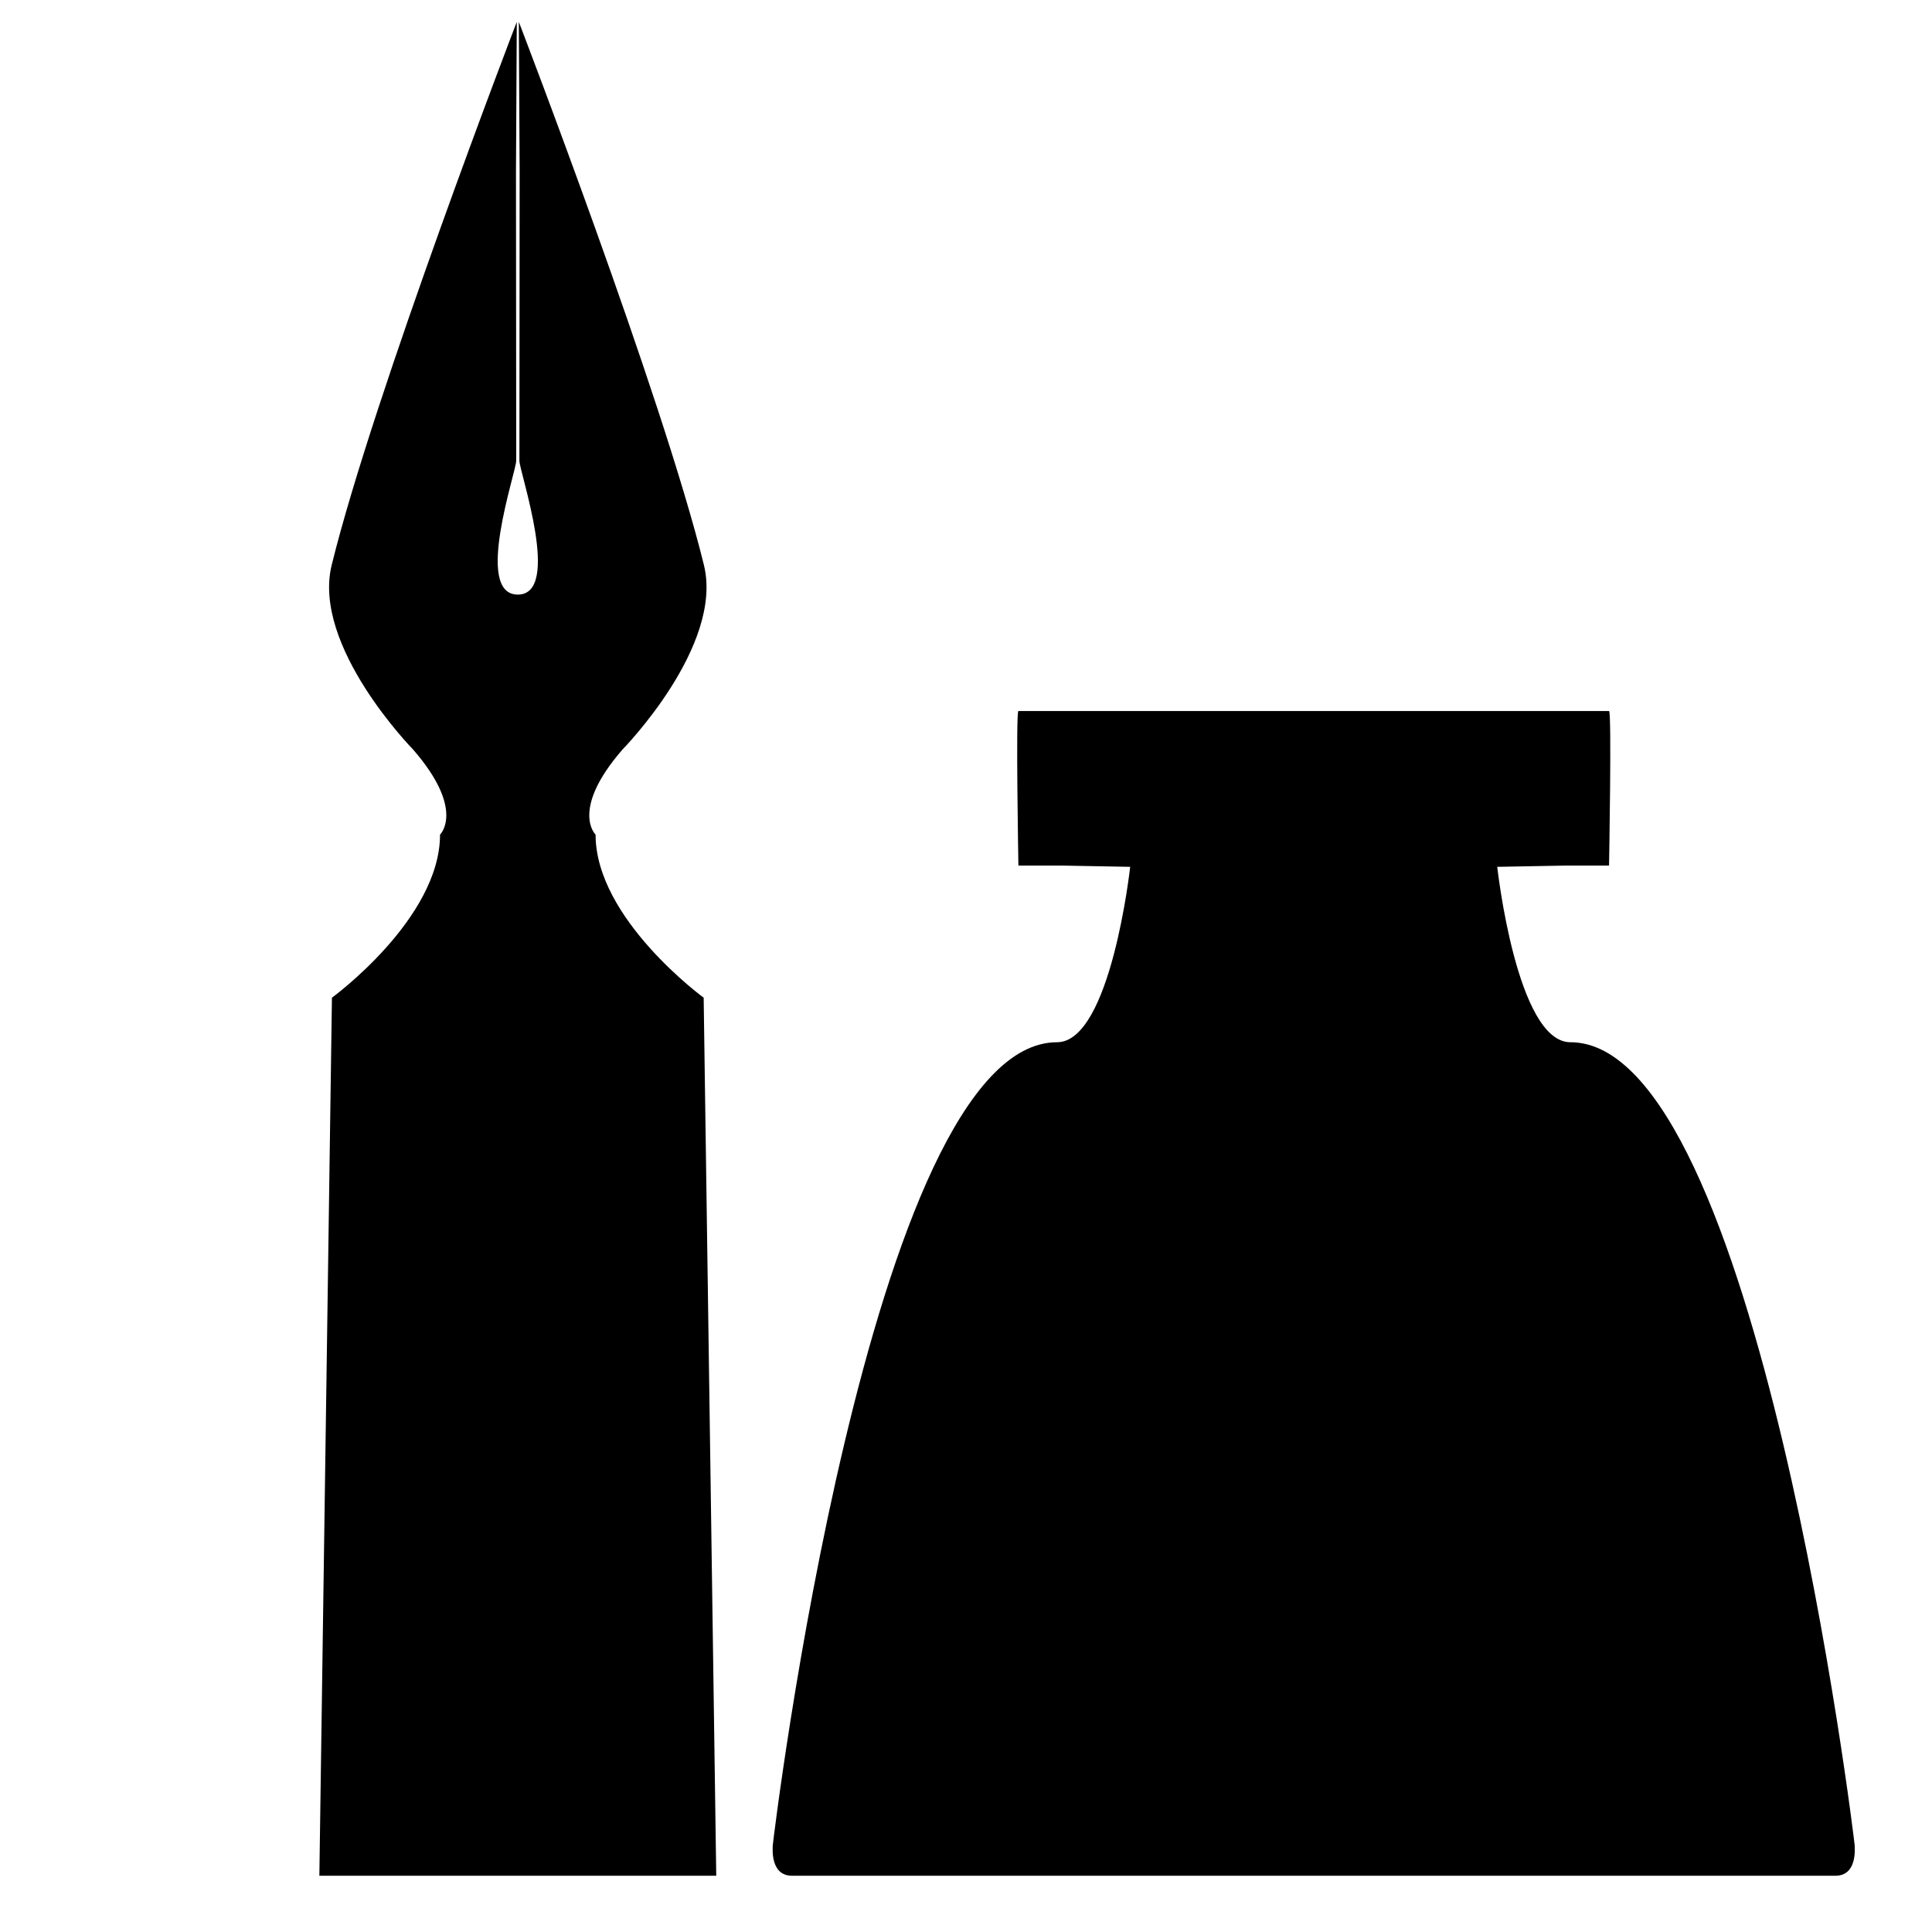 <svg xmlns="http://www.w3.org/2000/svg" xmlns:xlink="http://www.w3.org/1999/xlink" version="1.1" x="0px" y="0px" viewBox="0 0 100 100" enable-background="new 0 0 100 100" xml:space="preserve"><path d="M68.998,97.088c0,0,21.714,0,26.001,0c1.144,0,0.999-1.429,0.999-1.571s-5-41.571-14.714-41.571  c-2.786,0-3.787-9.079-3.787-9.079l3.501-0.064h2.286c0,0,0.144-8,0-8c-0.143,0-14.286,0-14.286,0h-2c0,0-14.143,0-14.285,0  c-0.142,0,0,8,0,8h2.286l3.499,0.064c0,0-1,9.079-3.786,9.079c-9.713,0-14.714,41.429-14.714,41.571s-0.143,1.571,1,1.571  c4.286,0,26,0,26,0H68.998z"></path><rect x="52.677" y="63.278" fill="#000000" width="30.645" height="14.784"></rect><path d="M26.801,30.776c2.292,0,0.083-6.352,0.083-6.929c0-0.585,0.012-14.983,0.012-14.983l-0.042-7.732  c0,0,7.405,19.266,9.58,28.111c1.035,4.204-4.208,9.546-4.208,9.546c-2.733,3.141-1.399,4.411-1.399,4.411  c0,4.36,5.595,8.441,5.595,8.441l0.651,45.447H16.53l0.651-45.447c0,0,5.595-4.081,5.595-8.441c0,0,1.333-1.27-1.399-4.411  c0,0-5.243-5.342-4.208-9.546c2.174-8.845,9.58-28.111,9.58-28.111l-0.042,7.732c0,0,0.012,14.398,0.012,14.983  C26.719,24.424,24.509,30.776,26.801,30.776"></path></svg>